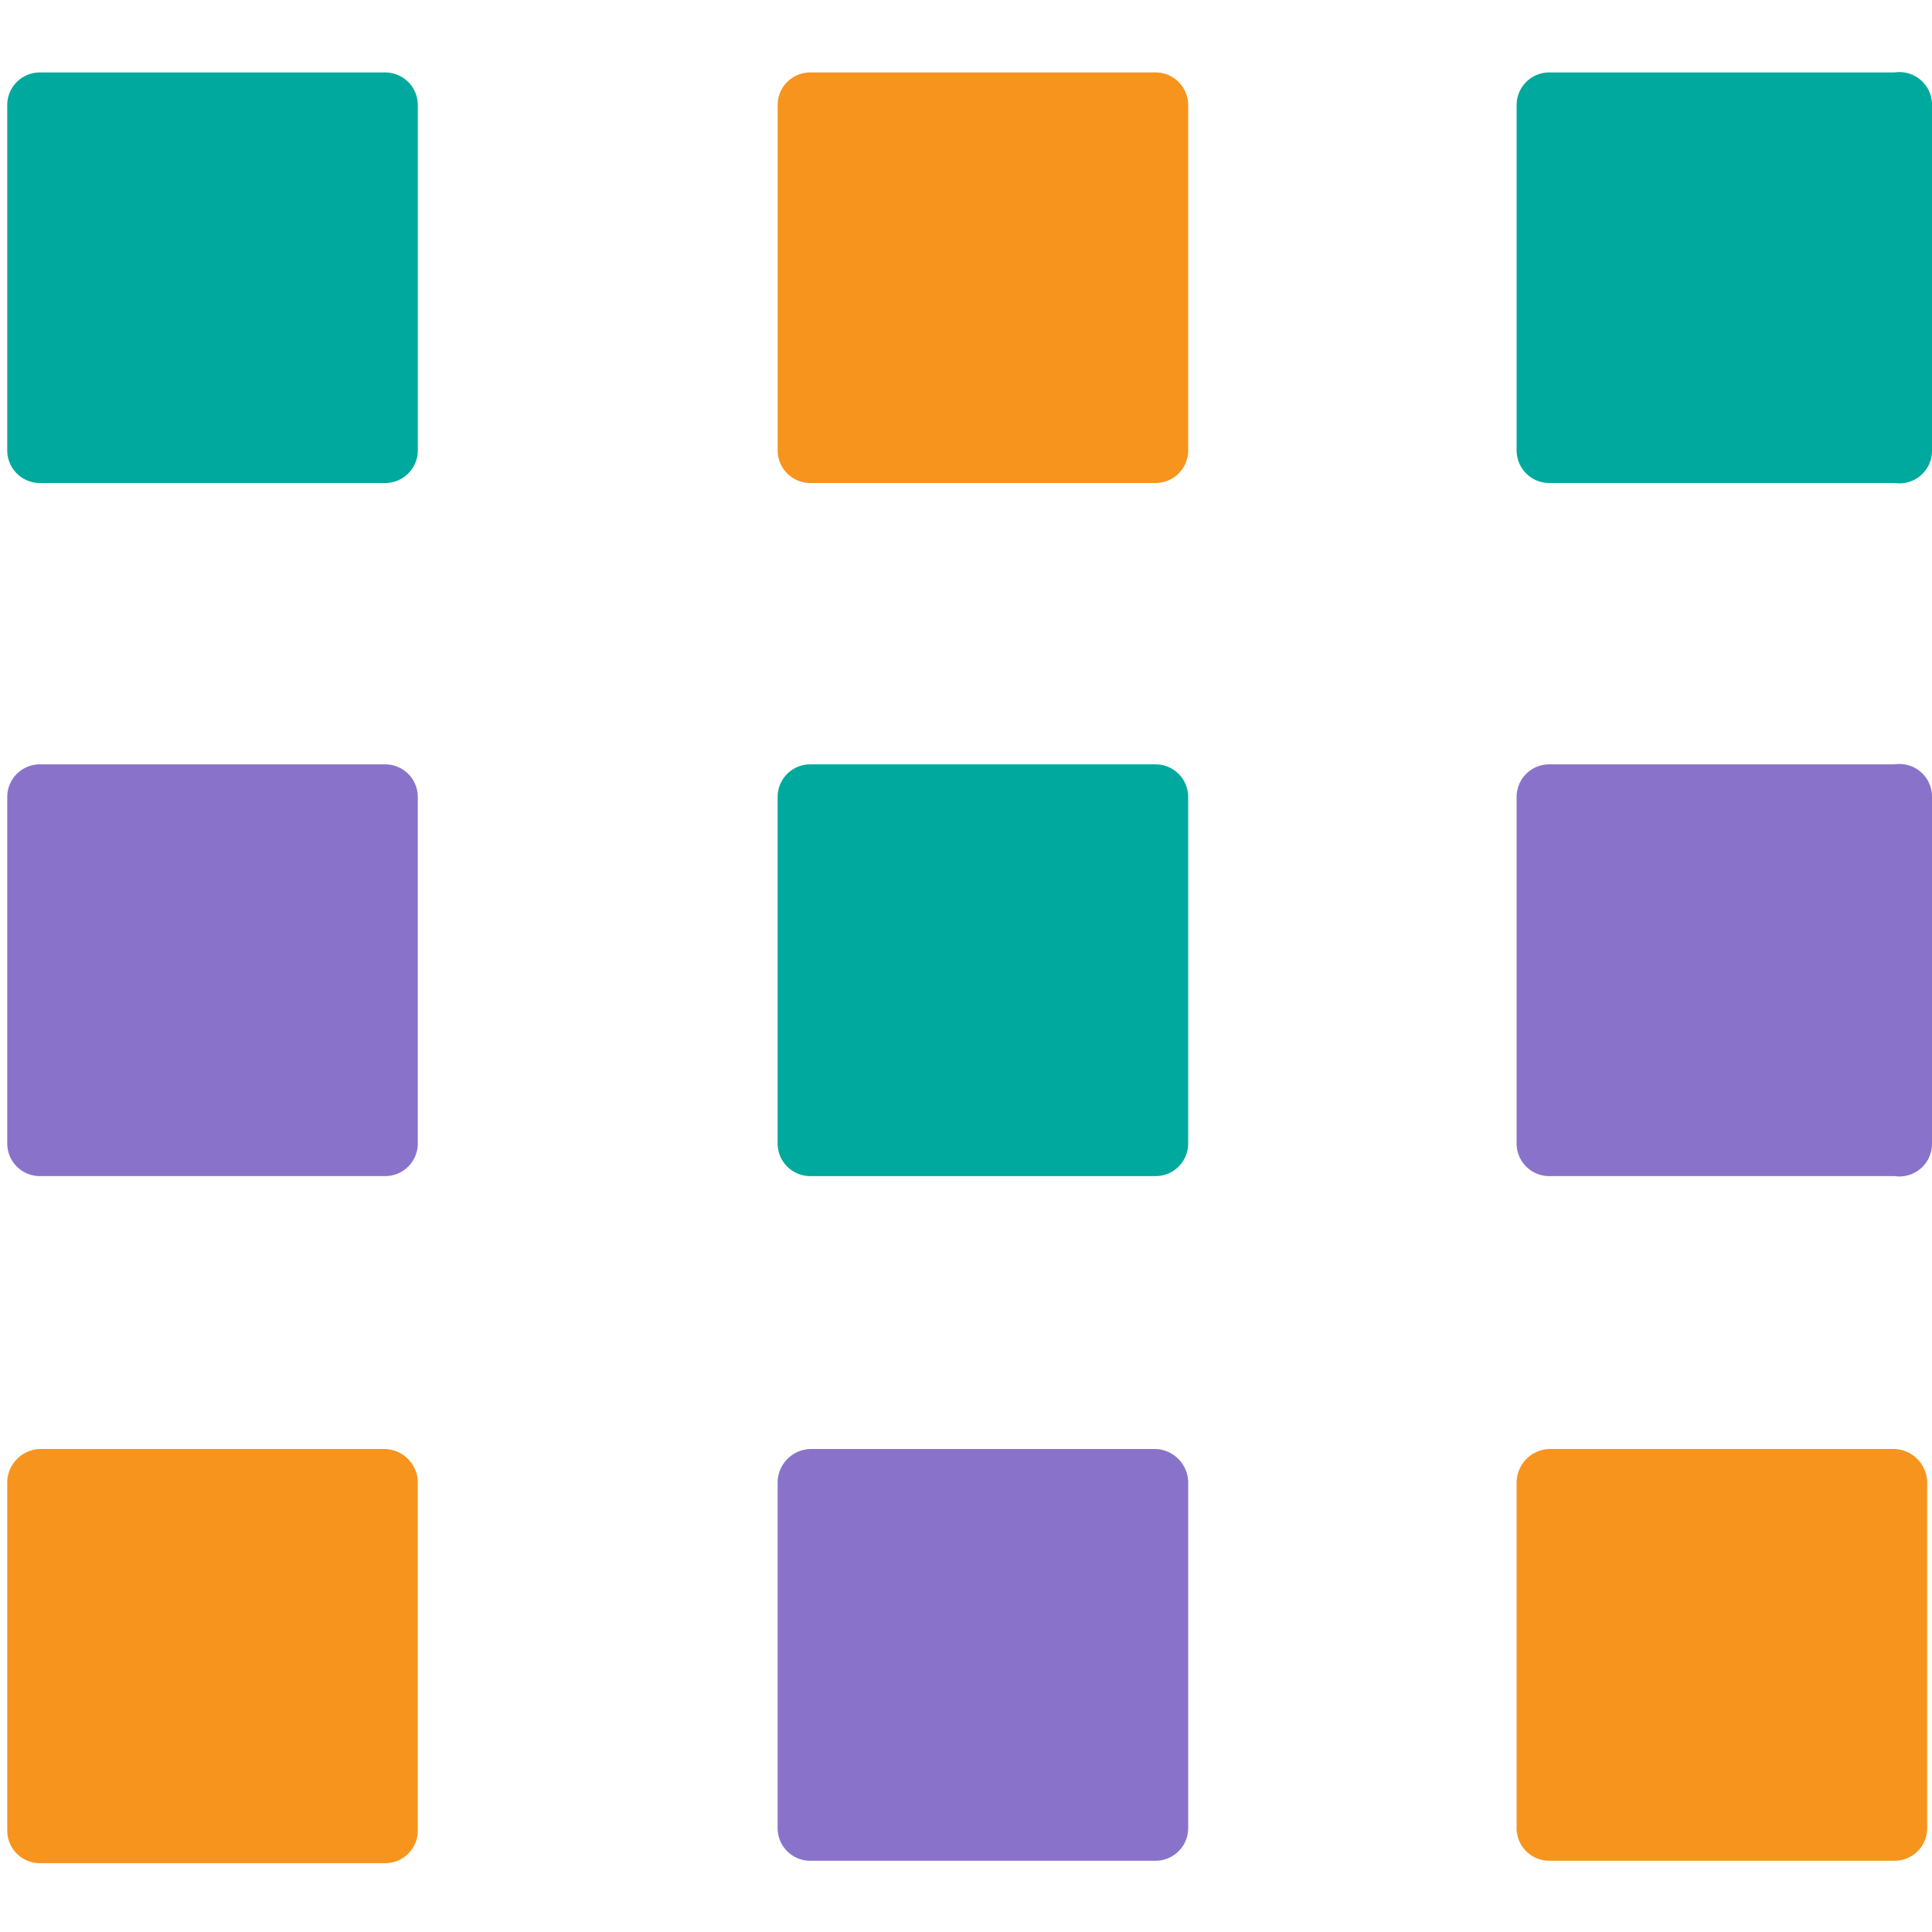<svg xmlns="http://www.w3.org/2000/svg" width="16" height="16" fill="none" viewBox="0 0 16 16">
  <g class="launchpad" clip-path="url(#a)">
    <path fill="#8973CA" d="M3.46 6.6v2.87a.27.27 0 0 1-.27.27H.33a.27.27 0 0 1-.27-.27V6.6a.27.27 0 0 1 .27-.27h2.86a.27.27 0 0 1 .27.27Zm12.23-.27h-2.86a.27.27 0 0 0-.27.27v2.87a.27.27 0 0 0 .27.27h2.86a.27.27 0 0 0 .31-.27V6.6a.27.27 0 0 0-.31-.27ZM9.57 12H6.71a.28.28 0 0 0-.27.27v2.87a.27.27 0 0 0 .27.27h2.86a.27.27 0 0 0 .27-.27v-2.85a.28.28 0 0 0-.27-.29Z" class="icons02"/>
    <path fill="#00A99D" d="M3.46.87v2.86a.27.27 0 0 1-.27.27H.33a.27.27 0 0 1-.27-.27V.87A.27.27 0 0 1 .33.6h2.86a.27.27 0 0 1 .27.27ZM15.69.6h-2.86a.27.27 0 0 0-.27.27v2.86a.27.27 0 0 0 .27.27h2.86a.27.27 0 0 0 .31-.27V.87a.27.27 0 0 0-.31-.27ZM9.57 6.33H6.71a.27.27 0 0 0-.27.27v2.87a.27.27 0 0 0 .27.27h2.86a.27.27 0 0 0 .27-.27V6.6a.27.27 0 0 0-.27-.27Z" class="icons04"/>
    <path fill="#F7941D" d="M3.46 12.29v2.87a.27.27 0 0 1-.27.27H.33a.27.27 0 0 1-.27-.27v-2.87A.28.28 0 0 1 .33 12h2.86a.28.28 0 0 1 .27.29ZM15.69 12h-2.86a.28.28 0 0 0-.27.27v2.87a.27.27 0 0 0 .27.27h2.86a.27.27 0 0 0 .27-.27v-2.85a.281.281 0 0 0-.27-.29ZM9.57.6H6.71a.27.27 0 0 0-.27.27v2.86a.27.27 0 0 0 .27.27h2.86a.27.27 0 0 0 .27-.27V.87A.27.27 0 0 0 9.57.6Z" class="icons08"/>
  </g>
</svg>